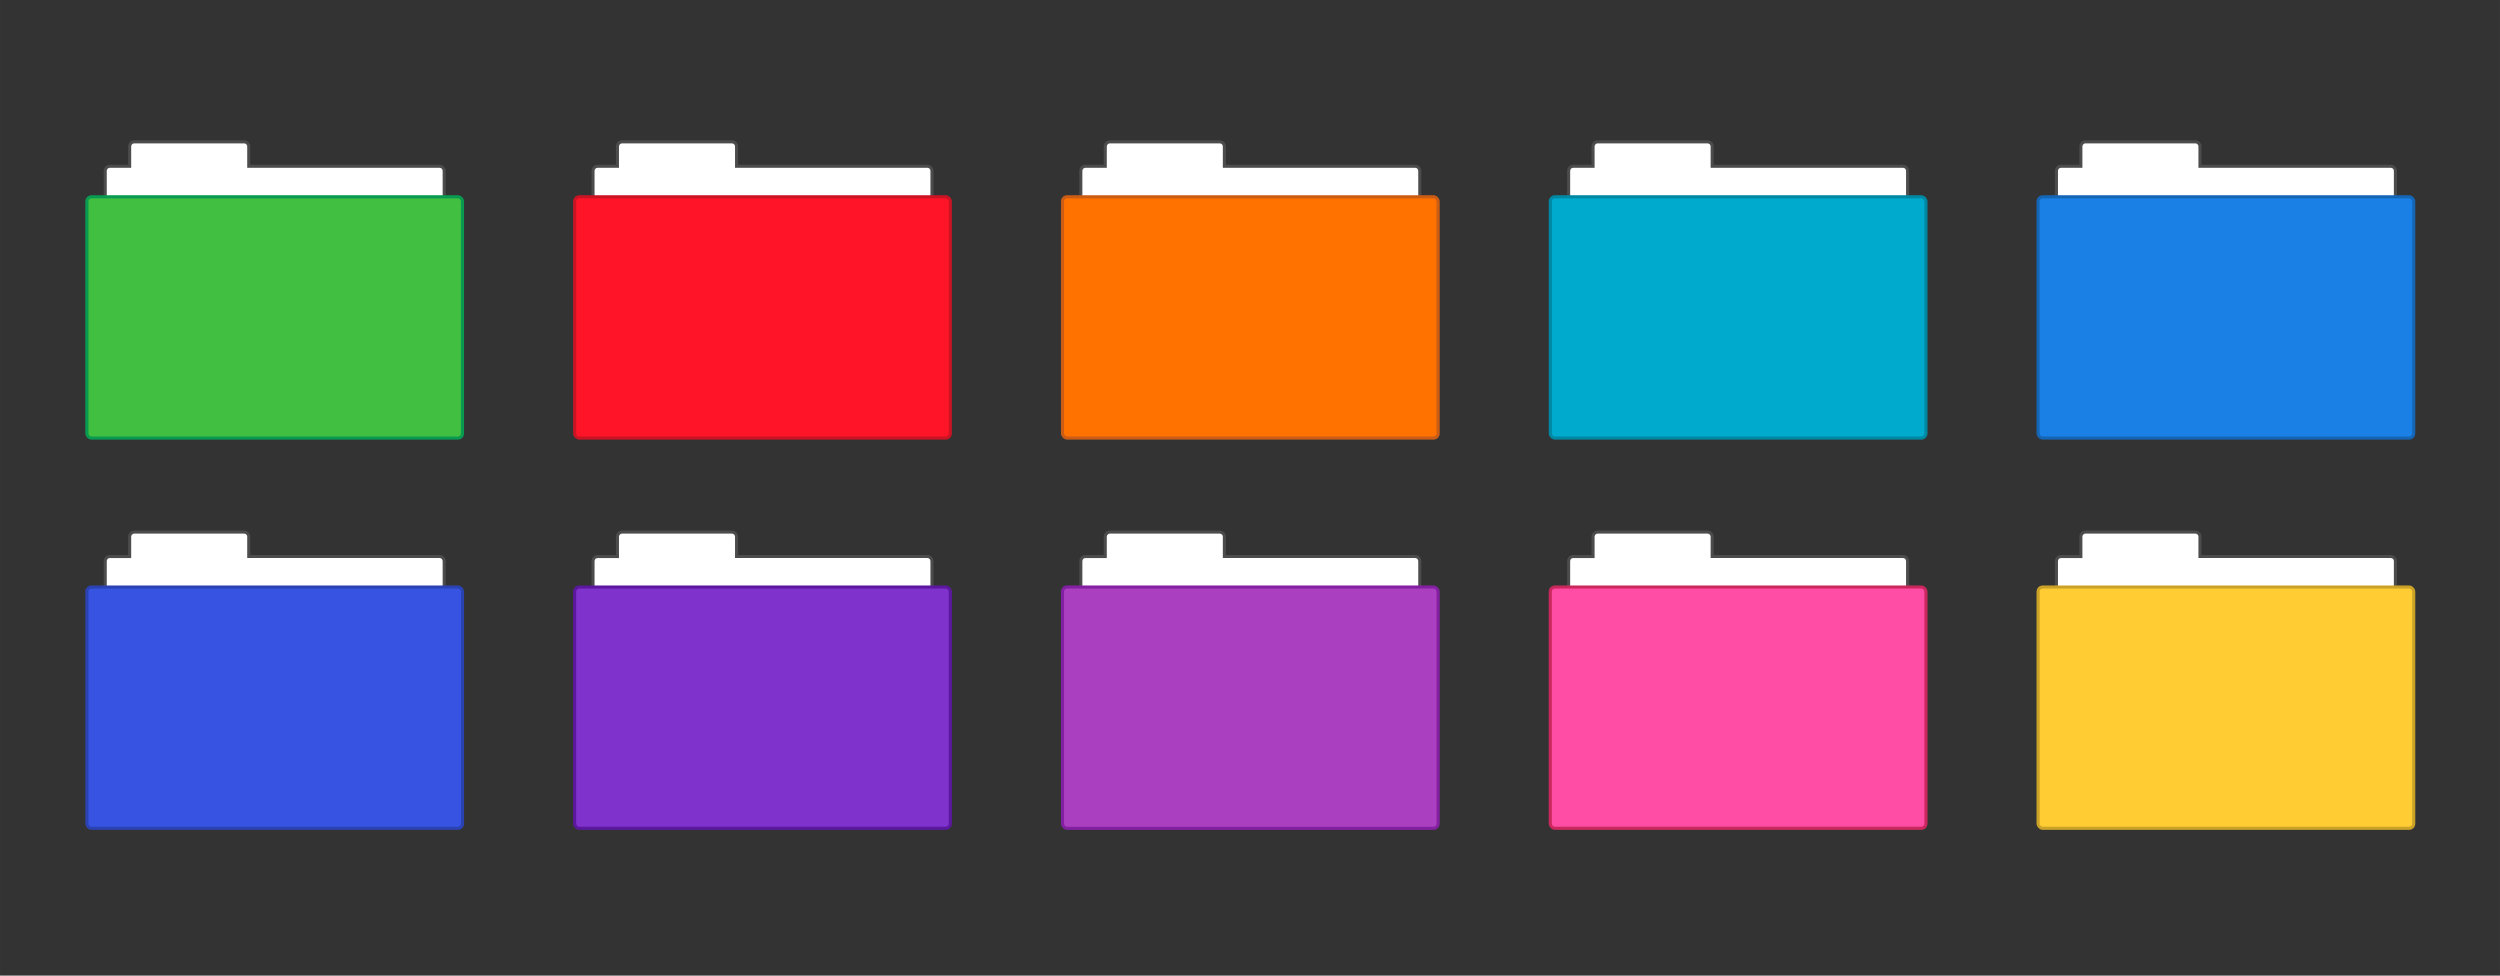 <?xml version="1.0" encoding="UTF-8" standalone="no"?>
<svg
   xmlns:dc="http://purl.org/dc/elements/1.1/"
   xmlns:cc="http://creativecommons.org/ns#"
   xmlns:rdf="http://www.w3.org/1999/02/22-rdf-syntax-ns#"
   xmlns:svg="http://www.w3.org/2000/svg"
   xmlns="http://www.w3.org/2000/svg"
   xmlns:sodipodi="http://sodipodi.sourceforge.net/DTD/sodipodi-0.dtd"
   xmlns:inkscape="http://www.inkscape.org/namespaces/inkscape"
   inkscape:version="1.0.1 (1.0.1+r74)"
   id="svg8"
   version="1.1"
   viewBox="0 0 216.958 84.667"
   height="320"
   width="820"
   sodipodi:docname="colors-preview.svg"
   inkscape:export-filename="/home/sebastien/mint-yz-icons/colors-preview.png"
   inkscape:export-xdpi="96"
   inkscape:export-ydpi="96">
  <rect x="0" y="0" width="216.958" height="84.667" fill="#333333" stroke="none"/>
  <defs
     id="defs2" />
  <sodipodi:namedview
     units="px"
     showgrid="false"
     inkscape:document-rotation="0"
     inkscape:current-layer="layer1"
     inkscape:document-units="px"
     inkscape:cy="343.30484"
     inkscape:cx="398.61272"
     inkscape:zoom="0.90104167"
     inkscape:pageshadow="2"
     inkscape:pageopacity="0.0"
     borderopacity="1.0"
     bordercolor="#666666"
     pagecolor="#ffffff"
     id="base" />
  <g
     id="layer1"
     inkscape:groupmode="layer"
     inkscape:label="Layer 1">
    <g
       id="folder_128"
       inkscape:label="#g4142"
       transform="matrix(0.265,0,0,0.265,6.879,8.467)">
      <rect
         y="0"
         x="0"
         height="128"
         width="128"
         id="rect4140-7"
         style="opacity:1;fill:none;fill-opacity:1;stroke:none;stroke-width:1;stroke-linecap:butt;stroke-linejoin:miter;stroke-miterlimit:4;stroke-dasharray:none;stroke-dashoffset:0;stroke-opacity:1" />
      <g
         id="g4225-9">
        <g
           transform="translate(1,72)"
           style="display:inline"
           inkscape:label="Ebene#1"
           id="layer4-31">
          <g
             transform="translate(0,1)"
             id="g4075-4">
            <path
               id="rect3967-637"
               d="m 17,-59 c -1.108,0 -2,0.892 -2,2 v 6 H 9 c -1.108,0 -2,0.892 -2,2 v 10 c 0,1.108 0.892,2 2,2 h 108 c 1.108,0 2,-0.892 2,-2 v -10 c 0,-1.108 -0.892,-2 -2,-2 H 55 v -6 c 0,-1.108 -0.892,-2 -2,-2 z"
               style="fill:#747474;fill-opacity:0.392;stroke:#000000;stroke-width:0;stroke-miterlimit:4;stroke-dasharray:none;stroke-opacity:1"
               inkscape:connector-curvature="0"
               sodipodi:nodetypes="sscsssssssscsss" />
            <path
               id="rect3969-2"
               transform="translate(-1,-73)"
               d="m 18,15 c -0.52,0 -1,0.46 -1,1 v 7 h -7 c -0.554,0 -1,0.446 -1,1 v 10 c 0,0.554 0.446,1 1,1 h 108 c 0.554,0 1,-0.446 1,-1 V 24 c 0,-0.554 -0.446,-1 -1,-1 H 55 v -7 c 0.011,-0.549 -0.487,-1 -1,-1 z"
               style="fill:#ffffff;fill-opacity:1;stroke:#000000;stroke-width:0;stroke-miterlimit:4;stroke-dasharray:none;stroke-opacity:1"
               inkscape:connector-curvature="0" />
            <rect
               style="fill:#0ac266;fill-opacity:1;stroke:#000000;stroke-width:0;stroke-miterlimit:4;stroke-dasharray:none;stroke-opacity:1"
               id="rect3915-576"
               width="124"
               height="80"
               x="1"
               y="-41"
               rx="2"
               ry="2" />
            <rect
               style="display:inline;fill:#000000;fill-opacity:0.208;stroke:#000000;stroke-width:0;stroke-miterlimit:4;stroke-dasharray:none;stroke-opacity:1"
               id="rect3915-576-3"
               width="124"
               height="80"
               x="1"
               y="-41"
               rx="2"
               ry="2" />
            <rect
               rx="1"
               style="fill:#40bf40;fill-opacity:1;stroke:#000000;stroke-width:0;stroke-miterlimit:4;stroke-dasharray:none;stroke-opacity:1"
               id="rect3957-12"
               width="122"
               height="78"
               x="2"
               y="-40"
               ry="1" />
          </g>
        </g>
      </g>
    </g>
    <g
       id="folder_128-3"
       inkscape:label="#g4142"
       transform="matrix(0.265,0,0,0.265,49.212,8.467)">
      <rect
         y="0"
         x="0"
         height="128"
         width="128"
         id="rect4140-7-7"
         style="opacity:1;fill:none;fill-opacity:1;stroke:none;stroke-width:1;stroke-linecap:butt;stroke-linejoin:miter;stroke-miterlimit:4;stroke-dasharray:none;stroke-dashoffset:0;stroke-opacity:1" />
      <g
         id="g4225-9-4">
        <g
           transform="translate(1,72)"
           style="display:inline"
           inkscape:label="Ebene#1"
           id="layer4-31-5">
          <g
             transform="translate(0,1)"
             id="g4075-4-25">
            <path
               id="rect3967-637-4"
               d="m 17,-59 c -1.108,0 -2,0.892 -2,2 v 6 H 9 c -1.108,0 -2,0.892 -2,2 v 10 c 0,1.108 0.892,2 2,2 h 108 c 1.108,0 2,-0.892 2,-2 v -10 c 0,-1.108 -0.892,-2 -2,-2 H 55 v -6 c 0,-1.108 -0.892,-2 -2,-2 z"
               style="fill:#747474;fill-opacity:0.392;stroke:#000000;stroke-width:0;stroke-miterlimit:4;stroke-dasharray:none;stroke-opacity:1"
               inkscape:connector-curvature="0"
               sodipodi:nodetypes="sscsssssssscsss" />
            <path
               id="rect3969-2-7"
               transform="translate(-1,-73)"
               d="m 18,15 c -0.52,0 -1,0.46 -1,1 v 7 h -7 c -0.554,0 -1,0.446 -1,1 v 10 c 0,0.554 0.446,1 1,1 h 108 c 0.554,0 1,-0.446 1,-1 V 24 c 0,-0.554 -0.446,-1 -1,-1 H 55 v -7 c 0.011,-0.549 -0.487,-1 -1,-1 z"
               style="fill:#ffffff;fill-opacity:1;stroke:#000000;stroke-width:0;stroke-miterlimit:4;stroke-dasharray:none;stroke-opacity:1"
               inkscape:connector-curvature="0" />
            <rect
               style="fill:#ff192d;fill-opacity:1;stroke:#000000;stroke-width:0;stroke-miterlimit:4;stroke-dasharray:none;stroke-opacity:1"
               id="rect3915-576-4"
               width="124"
               height="80"
               x="1"
               y="-41"
               rx="2"
               ry="2" />
            <rect
               style="display:inline;fill:#000000;fill-opacity:0.208;stroke:#000000;stroke-width:0;stroke-miterlimit:4;stroke-dasharray:none;stroke-opacity:1"
               id="rect3915-576-3-4"
               width="124"
               height="80"
               x="1"
               y="-41"
               rx="2"
               ry="2" />
            <rect
               rx="1"
               style="fill:#ff1428;fill-opacity:1;stroke:#000000;stroke-width:0;stroke-miterlimit:4;stroke-dasharray:none;stroke-opacity:1"
               id="rect3957-12-3"
               width="122"
               height="78"
               x="2"
               y="-40"
               ry="1" />
          </g>
        </g>
      </g>
    </g>
    <g
       id="folder_128-0"
       inkscape:label="#g4142"
       transform="matrix(0.265,0,0,0.265,91.546,8.467)">
      <rect
         y="0"
         x="0"
         height="128"
         width="128"
         id="rect4140-7-6"
         style="opacity:1;fill:none;fill-opacity:1;stroke:none;stroke-width:1;stroke-linecap:butt;stroke-linejoin:miter;stroke-miterlimit:4;stroke-dasharray:none;stroke-dashoffset:0;stroke-opacity:1" />
      <g
         id="g4225-9-1">
        <g
           transform="translate(1,72)"
           style="display:inline"
           inkscape:label="Ebene#1"
           id="layer4-31-59">
          <g
             transform="translate(0,1)"
             id="g4075-4-4">
            <path
               id="rect3967-637-9"
               d="m 17,-59 c -1.108,0 -2,0.892 -2,2 v 6 H 9 c -1.108,0 -2,0.892 -2,2 v 10 c 0,1.108 0.892,2 2,2 h 108 c 1.108,0 2,-0.892 2,-2 v -10 c 0,-1.108 -0.892,-2 -2,-2 H 55 v -6 c 0,-1.108 -0.892,-2 -2,-2 z"
               style="fill:#747474;fill-opacity:0.392;stroke:#000000;stroke-width:0;stroke-miterlimit:4;stroke-dasharray:none;stroke-opacity:1"
               inkscape:connector-curvature="0"
               sodipodi:nodetypes="sscsssssssscsss" />
            <path
               id="rect3969-2-0"
               transform="translate(-1,-73)"
               d="m 18,15 c -0.52,0 -1,0.46 -1,1 v 7 h -7 c -0.554,0 -1,0.446 -1,1 v 10 c 0,0.554 0.446,1 1,1 h 108 c 0.554,0 1,-0.446 1,-1 V 24 c 0,-0.554 -0.446,-1 -1,-1 H 55 v -7 c 0.011,-0.549 -0.487,-1 -1,-1 z"
               style="fill:#ffffff;fill-opacity:1;stroke:#000000;stroke-width:0;stroke-miterlimit:4;stroke-dasharray:none;stroke-opacity:1"
               inkscape:connector-curvature="0" />
            <rect
               style="fill:#ff741a;fill-opacity:1;stroke:#000000;stroke-width:0;stroke-miterlimit:4;stroke-dasharray:none;stroke-opacity:1"
               id="rect3915-576-9"
               width="124"
               height="80"
               x="1"
               y="-41"
               rx="2"
               ry="2" />
            <rect
               style="display:inline;fill:#000000;fill-opacity:0.208;stroke:#000000;stroke-width:0;stroke-miterlimit:4;stroke-dasharray:none;stroke-opacity:1"
               id="rect3915-576-3-1"
               width="124"
               height="80"
               x="1"
               y="-41"
               rx="2"
               ry="2" />
            <rect
               rx="1"
               style="fill:#ff7200;fill-opacity:1;stroke:#000000;stroke-width:0;stroke-miterlimit:4;stroke-dasharray:none;stroke-opacity:1"
               id="rect3957-12-7"
               width="122"
               height="78"
               x="2"
               y="-40"
               ry="1" />
          </g>
        </g>
      </g>
    </g>
    <g
       id="folder_128-5"
       inkscape:label="#g4142"
       transform="matrix(0.265,0,0,0.265,133.879,8.467)">
      <rect
         y="0"
         x="0"
         height="128"
         width="128"
         id="rect4140-7-9"
         style="opacity:1;fill:none;fill-opacity:1;stroke:none;stroke-width:1;stroke-linecap:butt;stroke-linejoin:miter;stroke-miterlimit:4;stroke-dasharray:none;stroke-dashoffset:0;stroke-opacity:1" />
      <g
         id="g4225-9-7">
        <g
           transform="translate(1,72)"
           style="display:inline"
           inkscape:label="Ebene#1"
           id="layer4-31-7">
          <g
             transform="translate(0,1)"
             id="g4075-4-6">
            <path
               id="rect3967-637-7"
               d="m 17,-59 c -1.108,0 -2,0.892 -2,2 v 6 H 9 c -1.108,0 -2,0.892 -2,2 v 10 c 0,1.108 0.892,2 2,2 h 108 c 1.108,0 2,-0.892 2,-2 v -10 c 0,-1.108 -0.892,-2 -2,-2 H 55 v -6 c 0,-1.108 -0.892,-2 -2,-2 z"
               style="fill:#747474;fill-opacity:0.392;stroke:#000000;stroke-width:0;stroke-miterlimit:4;stroke-dasharray:none;stroke-opacity:1"
               inkscape:connector-curvature="0"
               sodipodi:nodetypes="sscsssssssscsss" />
            <path
               id="rect3969-2-3"
               transform="translate(-1,-73)"
               d="m 18,15 c -0.52,0 -1,0.46 -1,1 v 7 h -7 c -0.554,0 -1,0.446 -1,1 v 10 c 0,0.554 0.446,1 1,1 h 108 c 0.554,0 1,-0.446 1,-1 V 24 c 0,-0.554 -0.446,-1 -1,-1 H 55 v -7 c 0.011,-0.549 -0.487,-1 -1,-1 z"
               style="fill:#ffffff;fill-opacity:1;stroke:#000000;stroke-width:0;stroke-miterlimit:4;stroke-dasharray:none;stroke-opacity:1"
               inkscape:connector-curvature="0" />
            <rect
               style="fill:#00aacc;fill-opacity:1;stroke:#000000;stroke-width:0;stroke-miterlimit:4;stroke-dasharray:none;stroke-opacity:1"
               id="rect3915-576-6"
               width="124"
               height="80"
               x="1"
               y="-41"
               rx="2"
               ry="2" />
            <rect
               style="display:inline;fill:#000000;fill-opacity:0.208;stroke:#000000;stroke-width:0;stroke-miterlimit:4;stroke-dasharray:none;stroke-opacity:1"
               id="rect3915-576-3-5"
               width="124"
               height="80"
               x="1"
               y="-41"
               rx="2"
               ry="2" />
            <rect
               rx="1"
               style="fill:#00aacc;fill-opacity:1;stroke:#000000;stroke-width:0;stroke-miterlimit:4;stroke-dasharray:none;stroke-opacity:1"
               id="rect3957-12-63"
               width="122"
               height="78"
               x="2"
               y="-40"
               ry="1" />
          </g>
        </g>
      </g>
    </g>
    <g
       id="folder_128-9"
       inkscape:label="#g4142"
       transform="matrix(0.265,0,0,0.265,176.213,8.467)">
      <rect
         y="0"
         x="0"
         height="128"
         width="128"
         id="rect4140-7-4"
         style="opacity:1;fill:none;fill-opacity:1;stroke:none;stroke-width:1;stroke-linecap:butt;stroke-linejoin:miter;stroke-miterlimit:4;stroke-dasharray:none;stroke-dashoffset:0;stroke-opacity:1" />
      <g
         id="g4225-9-8">
        <g
           transform="translate(1,72)"
           style="display:inline"
           inkscape:label="Ebene#1"
           id="layer4-31-1">
          <g
             transform="translate(0,1)"
             id="g4075-4-29">
            <path
               id="rect3967-637-3"
               d="m 17,-59 c -1.108,0 -2,0.892 -2,2 v 6 H 9 c -1.108,0 -2,0.892 -2,2 v 10 c 0,1.108 0.892,2 2,2 h 108 c 1.108,0 2,-0.892 2,-2 v -10 c 0,-1.108 -0.892,-2 -2,-2 H 55 v -6 c 0,-1.108 -0.892,-2 -2,-2 z"
               style="fill:#747474;fill-opacity:0.392;stroke:#000000;stroke-width:0;stroke-miterlimit:4;stroke-dasharray:none;stroke-opacity:1"
               inkscape:connector-curvature="0"
               sodipodi:nodetypes="sscsssssssscsss" />
            <path
               id="rect3969-2-90"
               transform="translate(-1,-73)"
               d="m 18,15 c -0.52,0 -1,0.46 -1,1 v 7 h -7 c -0.554,0 -1,0.446 -1,1 v 10 c 0,0.554 0.446,1 1,1 h 108 c 0.554,0 1,-0.446 1,-1 V 24 c 0,-0.554 -0.446,-1 -1,-1 H 55 v -7 c 0.011,-0.549 -0.487,-1 -1,-1 z"
               style="fill:#ffffff;fill-opacity:1;stroke:#000000;stroke-width:0;stroke-miterlimit:4;stroke-dasharray:none;stroke-opacity:1"
               inkscape:connector-curvature="0" />
            <rect
               style="fill:#1a80e5;fill-opacity:1;stroke:#000000;stroke-width:0;stroke-miterlimit:4;stroke-dasharray:none;stroke-opacity:1"
               id="rect3915-576-8"
               width="124"
               height="80"
               x="1"
               y="-41"
               rx="2"
               ry="2" />
            <rect
               style="display:inline;fill:#000000;fill-opacity:0.208;stroke:#000000;stroke-width:0;stroke-miterlimit:4;stroke-dasharray:none;stroke-opacity:1"
               id="rect3915-576-3-8"
               width="124"
               height="80"
               x="1"
               y="-41"
               rx="2"
               ry="2" />
            <rect
               rx="1"
               style="fill:#1a80e5;fill-opacity:1;stroke:#000000;stroke-width:0;stroke-miterlimit:4;stroke-dasharray:none;stroke-opacity:1"
               id="rect3957-12-5"
               width="122"
               height="78"
               x="2"
               y="-40"
               ry="1" />
          </g>
        </g>
      </g>
    </g>
    <g
       id="folder_128-09"
       inkscape:label="#g4142"
       transform="matrix(0.265,0,0,0.265,6.879,42.333)">
      <rect
         y="0"
         x="0"
         height="128"
         width="128"
         id="rect4140-7-63"
         style="opacity:1;fill:none;fill-opacity:1;stroke:none;stroke-width:1;stroke-linecap:butt;stroke-linejoin:miter;stroke-miterlimit:4;stroke-dasharray:none;stroke-dashoffset:0;stroke-opacity:1" />
      <g
         id="g4225-9-85">
        <g
           transform="translate(1,72)"
           style="display:inline"
           inkscape:label="Ebene#1"
           id="layer4-31-6">
          <g
             transform="translate(0,1)"
             id="g4075-4-1">
            <path
               id="rect3967-637-1"
               d="m 17,-59 c -1.108,0 -2,0.892 -2,2 v 6 H 9 c -1.108,0 -2,0.892 -2,2 v 10 c 0,1.108 0.892,2 2,2 h 108 c 1.108,0 2,-0.892 2,-2 v -10 c 0,-1.108 -0.892,-2 -2,-2 H 55 v -6 c 0,-1.108 -0.892,-2 -2,-2 z"
               style="fill:#747474;fill-opacity:0.392;stroke:#000000;stroke-width:0;stroke-miterlimit:4;stroke-dasharray:none;stroke-opacity:1"
               inkscape:connector-curvature="0"
               sodipodi:nodetypes="sscsssssssscsss" />
            <path
               id="rect3969-2-5"
               transform="translate(-1,-73)"
               d="m 18,15 c -0.52,0 -1,0.46 -1,1 v 7 h -7 c -0.554,0 -1,0.446 -1,1 v 10 c 0,0.554 0.446,1 1,1 h 108 c 0.554,0 1,-0.446 1,-1 V 24 c 0,-0.554 -0.446,-1 -1,-1 H 55 v -7 c 0.011,-0.549 -0.487,-1 -1,-1 z"
               style="fill:#ffffff;fill-opacity:1;stroke:#000000;stroke-width:0;stroke-miterlimit:4;stroke-dasharray:none;stroke-opacity:1"
               inkscape:connector-curvature="0" />
            <rect
               style="fill:#3653e2;fill-opacity:1;stroke:#000000;stroke-width:0;stroke-miterlimit:4;stroke-dasharray:none;stroke-opacity:1"
               id="rect3915-576-98"
               width="124"
               height="80"
               x="1"
               y="-41"
               rx="2"
               ry="2" />
            <rect
               style="display:inline;fill:#000000;fill-opacity:0.208;stroke:#000000;stroke-width:0;stroke-miterlimit:4;stroke-dasharray:none;stroke-opacity:1"
               id="rect3915-576-3-48"
               width="124"
               height="80"
               x="1"
               y="-41"
               rx="2"
               ry="2" />
            <rect
               rx="1"
               style="fill:#3753e2;fill-opacity:1;stroke:#000000;stroke-width:0;stroke-miterlimit:4;stroke-dasharray:none;stroke-opacity:1"
               id="rect3957-12-1"
               width="122"
               height="78"
               x="2"
               y="-40"
               ry="1" />
          </g>
        </g>
      </g>
    </g>
    <g
       id="folder_128-03"
       inkscape:label="#g4142"
       transform="matrix(0.265,0,0,0.265,49.212,42.333)">
      <rect
         y="0"
         x="0"
         height="128"
         width="128"
         id="rect4140-7-0"
         style="opacity:1;fill:none;fill-opacity:1;stroke:none;stroke-width:1;stroke-linecap:butt;stroke-linejoin:miter;stroke-miterlimit:4;stroke-dasharray:none;stroke-dashoffset:0;stroke-opacity:1" />
      <g
         id="g4225-9-44">
        <g
           transform="translate(1,72)"
           style="display:inline"
           inkscape:label="Ebene#1"
           id="layer4-31-4">
          <g
             transform="translate(0,1)"
             id="g4075-4-47">
            <path
               id="rect3967-637-6"
               d="m 17,-59 c -1.108,0 -2,0.892 -2,2 v 6 H 9 c -1.108,0 -2,0.892 -2,2 v 10 c 0,1.108 0.892,2 2,2 h 108 c 1.108,0 2,-0.892 2,-2 v -10 c 0,-1.108 -0.892,-2 -2,-2 H 55 v -6 c 0,-1.108 -0.892,-2 -2,-2 z"
               style="fill:#747474;fill-opacity:0.392;stroke:#000000;stroke-width:0;stroke-miterlimit:4;stroke-dasharray:none;stroke-opacity:1"
               inkscape:connector-curvature="0"
               sodipodi:nodetypes="sscsssssssscsss" />
            <path
               id="rect3969-2-31"
               transform="translate(-1,-73)"
               d="m 18,15 c -0.52,0 -1,0.46 -1,1 v 7 h -7 c -0.554,0 -1,0.446 -1,1 v 10 c 0,0.554 0.446,1 1,1 h 108 c 0.554,0 1,-0.446 1,-1 V 24 c 0,-0.554 -0.446,-1 -1,-1 H 55 v -7 c 0.011,-0.549 -0.487,-1 -1,-1 z"
               style="fill:#ffffff;fill-opacity:1;stroke:#000000;stroke-width:0;stroke-miterlimit:4;stroke-dasharray:none;stroke-opacity:1"
               inkscape:connector-curvature="0" />
            <rect
               style="fill:#731dc8;fill-opacity:1;stroke:#000000;stroke-width:0;stroke-miterlimit:4;stroke-dasharray:none;stroke-opacity:1"
               id="rect3915-576-75"
               width="124"
               height="80"
               x="1"
               y="-41"
               rx="2"
               ry="2" />
            <rect
               style="display:inline;fill:#000000;fill-opacity:0.208;stroke:#000000;stroke-width:0;stroke-miterlimit:4;stroke-dasharray:none;stroke-opacity:1"
               id="rect3915-576-3-9"
               width="124"
               height="80"
               x="1"
               y="-41"
               rx="2"
               ry="2" />
            <rect
               rx="1"
               style="fill:#8033cc;fill-opacity:1;stroke:#000000;stroke-width:0;stroke-miterlimit:4;stroke-dasharray:none;stroke-opacity:1"
               id="rect3957-12-62"
               width="122"
               height="78"
               x="2"
               y="-40"
               ry="1" />
          </g>
        </g>
      </g>
    </g>
    <g
       id="folder_128-1"
       inkscape:label="#g4142"
       transform="matrix(0.265,0,0,0.265,91.546,42.333)">
      <rect
         y="0"
         x="0"
         height="128"
         width="128"
         id="rect4140-7-78"
         style="opacity:1;fill:none;fill-opacity:1;stroke:none;stroke-width:1;stroke-linecap:butt;stroke-linejoin:miter;stroke-miterlimit:4;stroke-dasharray:none;stroke-dashoffset:0;stroke-opacity:1" />
      <g
         id="g4225-9-5">
        <g
           transform="translate(1,72)"
           style="display:inline"
           inkscape:label="Ebene#1"
           id="layer4-31-74">
          <g
             transform="translate(0,1)"
             id="g4075-4-18">
            <path
               id="rect3967-637-5"
               d="m 17,-59 c -1.108,0 -2,0.892 -2,2 v 6 H 9 c -1.108,0 -2,0.892 -2,2 v 10 c 0,1.108 0.892,2 2,2 h 108 c 1.108,0 2,-0.892 2,-2 v -10 c 0,-1.108 -0.892,-2 -2,-2 H 55 v -6 c 0,-1.108 -0.892,-2 -2,-2 z"
               style="fill:#747474;fill-opacity:0.392;stroke:#000000;stroke-width:0;stroke-miterlimit:4;stroke-dasharray:none;stroke-opacity:1"
               inkscape:connector-curvature="0"
               sodipodi:nodetypes="sscsssssssscsss" />
            <path
               id="rect3969-2-97"
               transform="translate(-1,-73)"
               d="m 18,15 c -0.52,0 -1,0.46 -1,1 v 7 h -7 c -0.554,0 -1,0.446 -1,1 v 10 c 0,0.554 0.446,1 1,1 h 108 c 0.554,0 1,-0.446 1,-1 V 24 c 0,-0.554 -0.446,-1 -1,-1 H 55 v -7 c 0.011,-0.549 -0.487,-1 -1,-1 z"
               style="fill:#ffffff;fill-opacity:1;stroke:#000000;stroke-width:0;stroke-miterlimit:4;stroke-dasharray:none;stroke-opacity:1"
               inkscape:connector-curvature="0" />
            <rect
               style="fill:#a528cd;fill-opacity:1;stroke:#000000;stroke-width:0;stroke-miterlimit:4;stroke-dasharray:none;stroke-opacity:1"
               id="rect3915-576-5"
               width="124"
               height="80"
               x="1"
               y="-41"
               rx="2"
               ry="2" />
            <rect
               style="display:inline;fill:#000000;fill-opacity:0.208;stroke:#000000;stroke-width:0;stroke-miterlimit:4;stroke-dasharray:none;stroke-opacity:1"
               id="rect3915-576-3-38"
               width="124"
               height="80"
               x="1"
               y="-41"
               rx="2"
               ry="2" />
            <rect
               rx="1"
               style="fill:#aa40bf;fill-opacity:1;stroke:#000000;stroke-width:0;stroke-miterlimit:4;stroke-dasharray:none;stroke-opacity:1"
               id="rect3957-12-8"
               width="122"
               height="78"
               x="2"
               y="-40"
               ry="1" />
          </g>
        </g>
      </g>
    </g>
    <g
       id="folder_128-31"
       inkscape:label="#g4142"
       transform="matrix(0.265,0,0,0.265,133.879,42.333)">
      <rect
         y="0"
         x="0"
         height="128"
         width="128"
         id="rect4140-7-8"
         style="opacity:1;fill:none;fill-opacity:1;stroke:none;stroke-width:1;stroke-linecap:butt;stroke-linejoin:miter;stroke-miterlimit:4;stroke-dasharray:none;stroke-dashoffset:0;stroke-opacity:1" />
      <g
         id="g4225-9-96">
        <g
           transform="translate(1,72)"
           style="display:inline"
           inkscape:label="Ebene#1"
           id="layer4-31-43">
          <g
             transform="translate(0,1)"
             id="g4075-4-3">
            <path
               id="rect3967-637-38"
               d="m 17,-59 c -1.108,0 -2,0.892 -2,2 v 6 H 9 c -1.108,0 -2,0.892 -2,2 v 10 c 0,1.108 0.892,2 2,2 h 108 c 1.108,0 2,-0.892 2,-2 v -10 c 0,-1.108 -0.892,-2 -2,-2 H 55 v -6 c 0,-1.108 -0.892,-2 -2,-2 z"
               style="fill:#747474;fill-opacity:0.392;stroke:#000000;stroke-width:0;stroke-miterlimit:4;stroke-dasharray:none;stroke-opacity:1"
               inkscape:connector-curvature="0"
               sodipodi:nodetypes="sscsssssssscsss" />
            <path
               id="rect3969-2-6"
               transform="translate(-1,-73)"
               d="m 18,15 c -0.52,0 -1,0.46 -1,1 v 7 h -7 c -0.554,0 -1,0.446 -1,1 v 10 c 0,0.554 0.446,1 1,1 h 108 c 0.554,0 1,-0.446 1,-1 V 24 c 0,-0.554 -0.446,-1 -1,-1 H 55 v -7 c 0.011,-0.549 -0.487,-1 -1,-1 z"
               style="fill:#ffffff;fill-opacity:1;stroke:#000000;stroke-width:0;stroke-miterlimit:4;stroke-dasharray:none;stroke-opacity:1"
               inkscape:connector-curvature="0" />
            <rect
               style="fill:#ff3376;fill-opacity:1;stroke:#000000;stroke-width:0;stroke-miterlimit:4;stroke-dasharray:none;stroke-opacity:1"
               id="rect3915-576-0"
               width="124"
               height="80"
               x="1"
               y="-41"
               rx="2"
               ry="2" />
            <rect
               style="display:inline;fill:#000000;fill-opacity:0.208;stroke:#000000;stroke-width:0;stroke-miterlimit:4;stroke-dasharray:none;stroke-opacity:1"
               id="rect3915-576-3-488"
               width="124"
               height="80"
               x="1"
               y="-41"
               rx="2"
               ry="2" />
            <rect
               rx="1"
               style="fill:#ff4da6;fill-opacity:1;stroke:#000000;stroke-width:0;stroke-miterlimit:4;stroke-dasharray:none;stroke-opacity:1"
               id="rect3957-12-89"
               width="122"
               height="78"
               x="2"
               y="-40"
               ry="1" />
          </g>
        </g>
      </g>
    </g>
    <g
       id="folder_128-77"
       inkscape:label="#g4142"
       transform="matrix(0.265,0,0,0.265,176.213,42.333)">
      <rect
         y="0"
         x="0"
         height="128"
         width="128"
         id="rect4140-7-64"
         style="opacity:1;fill:none;fill-opacity:1;stroke:none;stroke-width:1;stroke-linecap:butt;stroke-linejoin:miter;stroke-miterlimit:4;stroke-dasharray:none;stroke-dashoffset:0;stroke-opacity:1" />
      <g
         id="g4225-9-3">
        <g
           transform="translate(1,72)"
           style="display:inline"
           inkscape:label="Ebene#1"
           id="layer4-31-0">
          <g
             transform="translate(0,1)"
             id="g4075-4-30">
            <path
               id="rect3967-637-92"
               d="m 17,-59 c -1.108,0 -2,0.892 -2,2 v 6 H 9 c -1.108,0 -2,0.892 -2,2 v 10 c 0,1.108 0.892,2 2,2 h 108 c 1.108,0 2,-0.892 2,-2 v -10 c 0,-1.108 -0.892,-2 -2,-2 H 55 v -6 c 0,-1.108 -0.892,-2 -2,-2 z"
               style="fill:#747474;fill-opacity:0.392;stroke:#000000;stroke-width:0;stroke-miterlimit:4;stroke-dasharray:none;stroke-opacity:1"
               inkscape:connector-curvature="0"
               sodipodi:nodetypes="sscsssssssscsss" />
            <path
               id="rect3969-2-54"
               transform="translate(-1,-73)"
               d="m 18,15 c -0.52,0 -1,0.46 -1,1 v 7 h -7 c -0.554,0 -1,0.446 -1,1 v 10 c 0,0.554 0.446,1 1,1 h 108 c 0.554,0 1,-0.446 1,-1 V 24 c 0,-0.554 -0.446,-1 -1,-1 H 55 v -7 c 0.011,-0.549 -0.487,-1 -1,-1 z"
               style="fill:#ffffff;fill-opacity:1;stroke:#000000;stroke-width:0;stroke-miterlimit:4;stroke-dasharray:none;stroke-opacity:1"
               inkscape:connector-curvature="0" />
            <rect
               style="fill:#ffcc33;fill-opacity:1;stroke:#000000;stroke-width:0;stroke-miterlimit:4;stroke-dasharray:none;stroke-opacity:1"
               id="rect3915-576-05"
               width="124"
               height="80"
               x="1"
               y="-41"
               rx="2"
               ry="2" />
            <rect
               style="display:inline;fill:#000000;fill-opacity:0.208;stroke:#000000;stroke-width:0;stroke-miterlimit:4;stroke-dasharray:none;stroke-opacity:1"
               id="rect3915-576-3-94"
               width="124"
               height="80"
               x="1"
               y="-41"
               rx="2"
               ry="2" />
            <rect
               rx="1"
               style="fill:#ffcc33;fill-opacity:1;stroke:#000000;stroke-width:0;stroke-miterlimit:4;stroke-dasharray:none;stroke-opacity:1"
               id="rect3957-12-69"
               width="122"
               height="78"
               x="2"
               y="-40"
               ry="1" />
          </g>
        </g>
      </g>
    </g>
  </g>
</svg>
